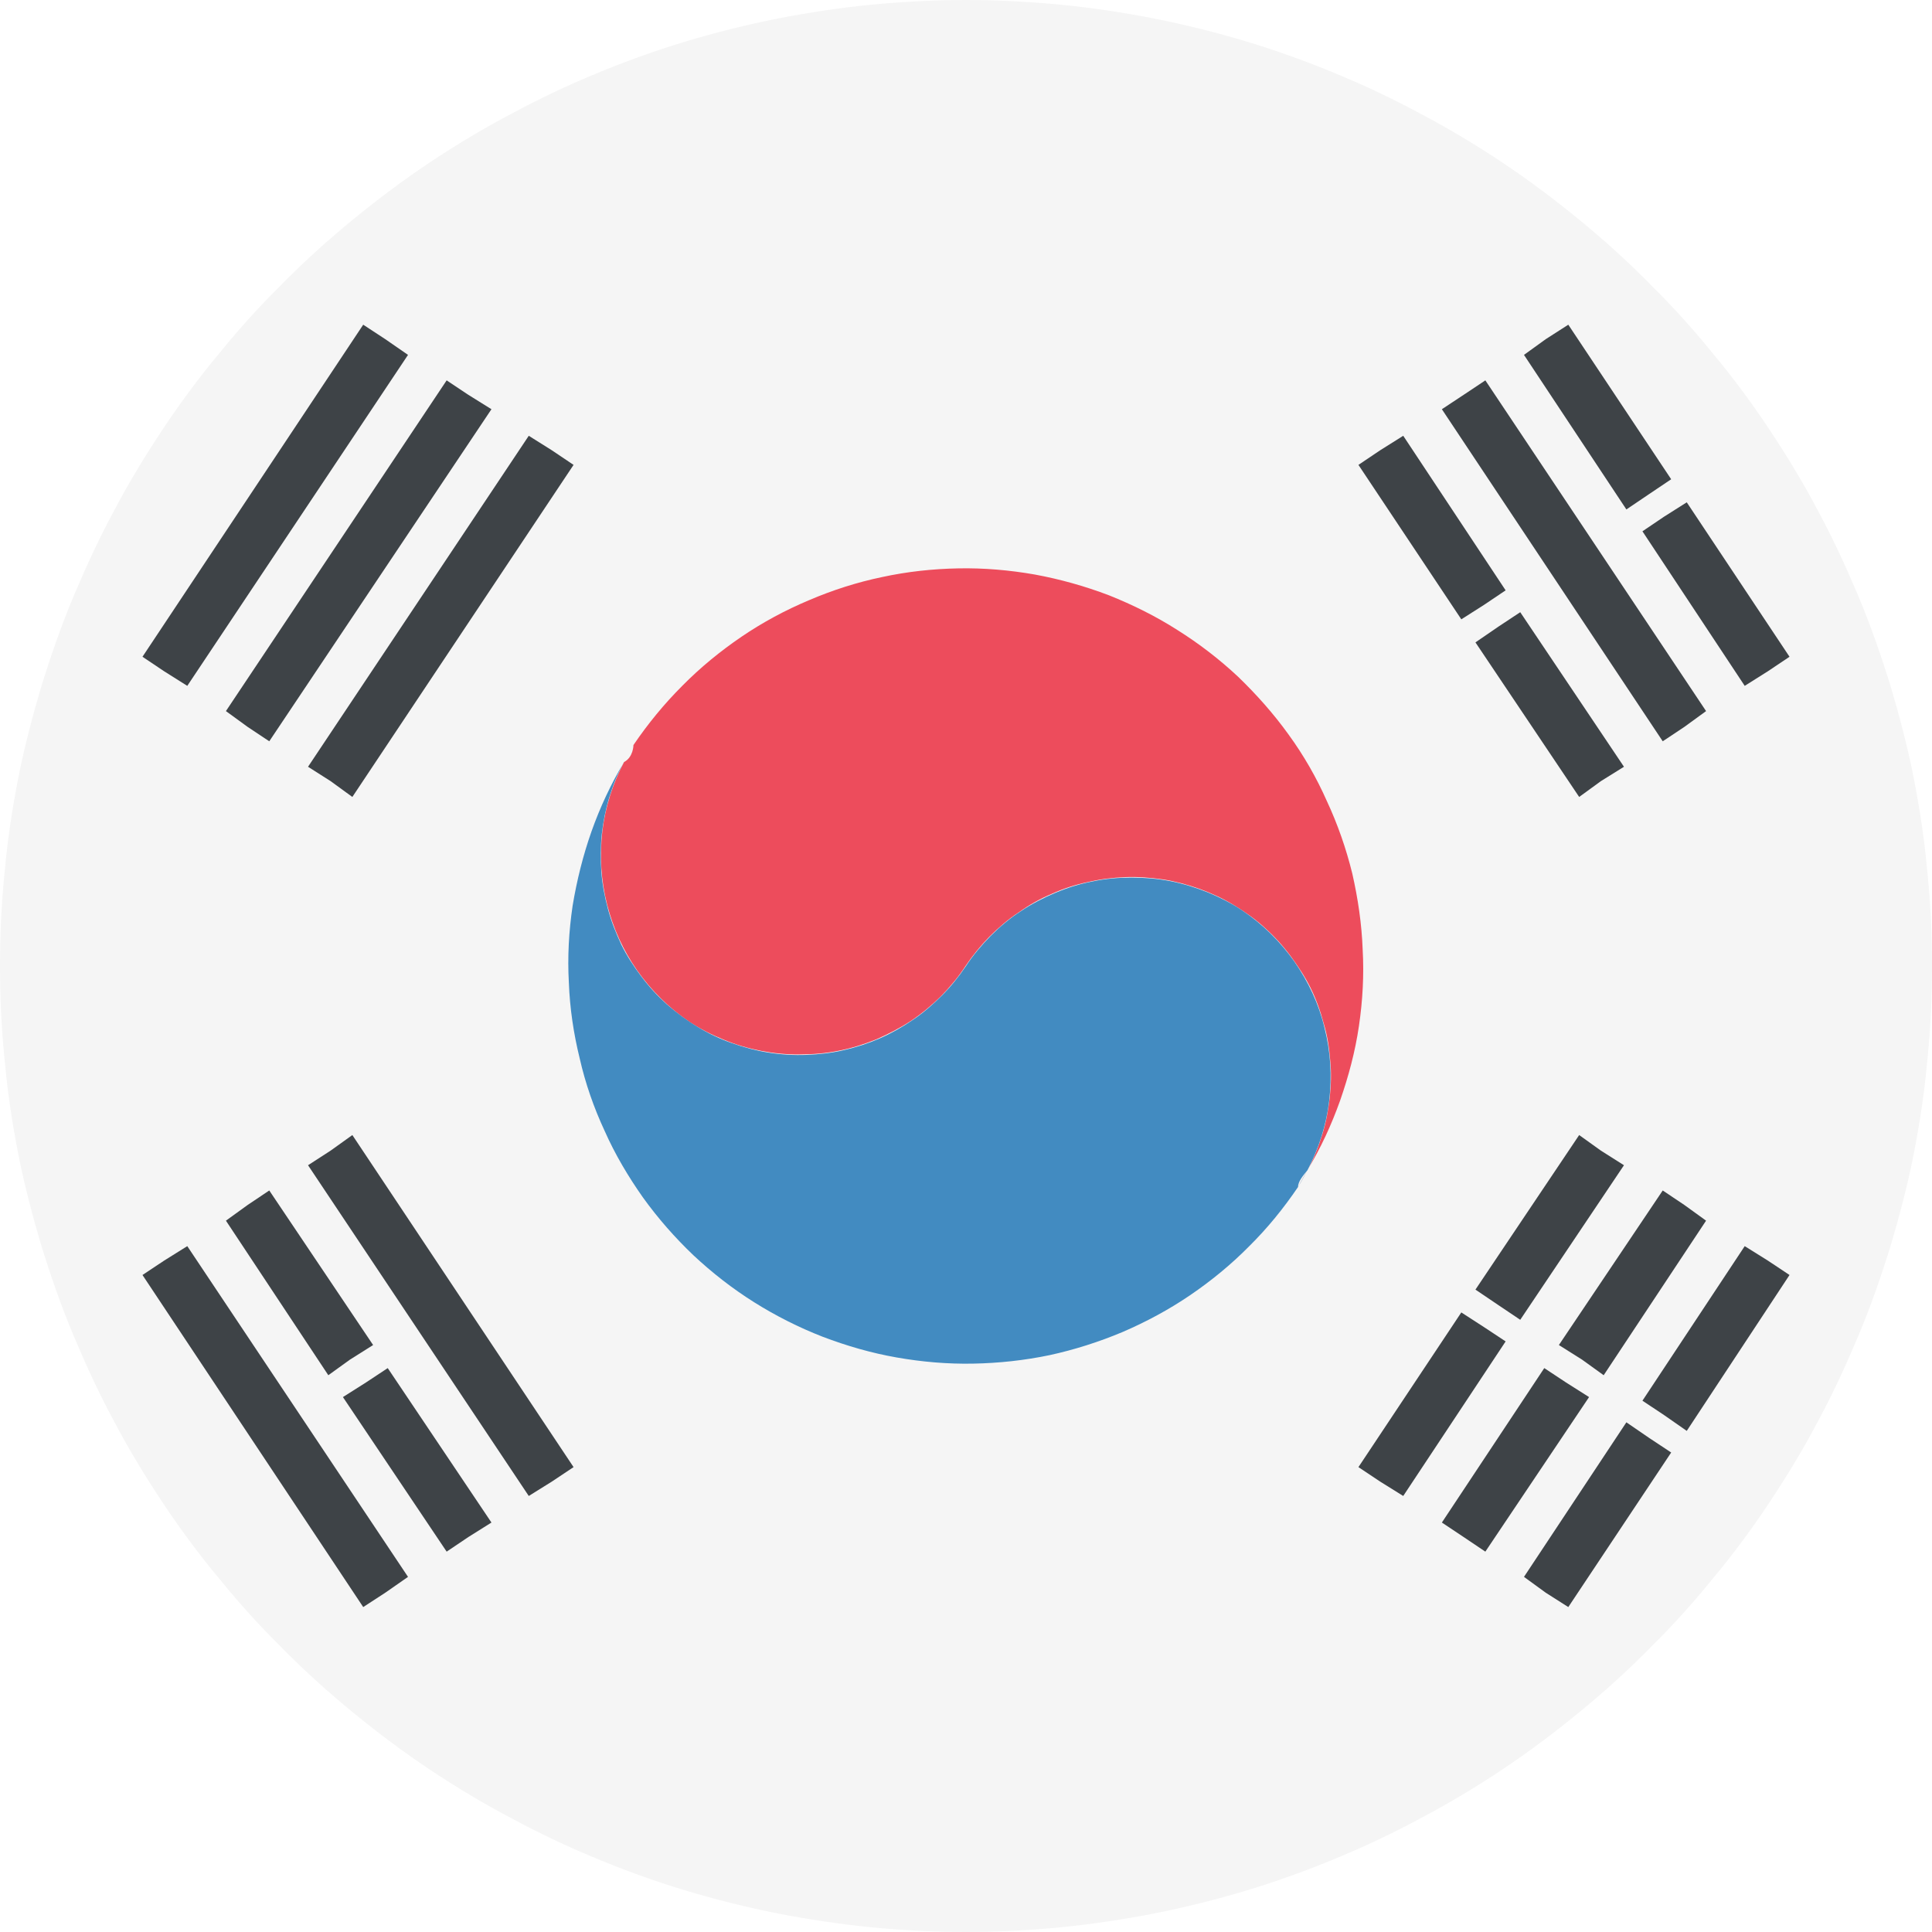 <svg width="16" height="16" viewBox="0 0 16 16" fill="none" xmlns="http://www.w3.org/2000/svg" xmlns:xlink="http://www.w3.org/1999/xlink">
	<desc>
			Created with Pixso.
	</desc>
	<g clip-path="url(#clip11_2018)">
		<path id="path" d="M0 8C0 8.262 0.012 8.523 0.039 8.783C0.062 9.045 0.102 9.305 0.152 9.561C0.203 9.818 0.27 10.072 0.344 10.322C0.422 10.572 0.508 10.82 0.609 11.06C0.711 11.303 0.82 11.541 0.945 11.771C1.066 12.002 1.203 12.227 1.348 12.445C1.492 12.662 1.648 12.873 1.816 13.074C1.98 13.277 2.156 13.471 2.344 13.656C2.527 13.842 2.723 14.018 2.926 14.184C3.129 14.35 3.336 14.506 3.555 14.652C3.773 14.797 3.996 14.932 4.23 15.055C4.461 15.18 4.695 15.291 4.938 15.391C5.18 15.492 5.426 15.58 5.676 15.656C5.93 15.732 6.184 15.795 6.438 15.846C6.695 15.896 6.957 15.935 7.215 15.961C7.477 15.986 7.738 16 8 16C8.262 16 8.523 15.986 8.785 15.961C9.043 15.935 9.305 15.896 9.562 15.846C9.816 15.795 10.07 15.732 10.324 15.656C10.574 15.58 10.82 15.492 11.062 15.391C11.305 15.291 11.539 15.18 11.77 15.055C12.004 14.932 12.227 14.797 12.445 14.652C12.664 14.506 12.871 14.35 13.074 14.184C13.277 14.018 13.473 13.842 13.656 13.656C13.844 13.471 14.02 13.277 14.184 13.074C14.352 12.873 14.508 12.662 14.652 12.445C14.797 12.227 14.934 12.002 15.055 11.771C15.18 11.541 15.289 11.303 15.391 11.06C15.492 10.82 15.578 10.572 15.656 10.322C15.73 10.072 15.797 9.818 15.848 9.561C15.898 9.305 15.938 9.045 15.961 8.783C15.988 8.523 16 8.262 16 8C16 7.738 15.988 7.477 15.961 7.217C15.938 6.955 15.898 6.695 15.848 6.439C15.797 6.182 15.73 5.928 15.656 5.678C15.578 5.428 15.492 5.18 15.391 4.939C15.289 4.697 15.18 4.459 15.055 4.229C14.934 3.998 14.797 3.773 14.652 3.555C14.508 3.338 14.352 3.127 14.184 2.926C14.02 2.723 13.844 2.529 13.656 2.344C13.473 2.158 13.277 1.982 13.074 1.816C12.871 1.65 12.664 1.494 12.445 1.348C12.227 1.203 12.004 1.068 11.77 0.945C11.539 0.82 11.305 0.709 11.062 0.609C10.82 0.508 10.574 0.42 10.324 0.344C10.07 0.268 9.816 0.205 9.562 0.154C9.305 0.104 9.043 0.064 8.785 0.039C8.523 0.014 8.262 0 8 0C7.738 0 7.477 0.014 7.215 0.039C6.957 0.064 6.695 0.104 6.438 0.154C6.184 0.205 5.93 0.268 5.676 0.344C5.426 0.42 5.18 0.508 4.938 0.609C4.695 0.709 4.461 0.82 4.23 0.945C3.996 1.068 3.773 1.203 3.555 1.348C3.336 1.494 3.129 1.65 2.926 1.816C2.723 1.982 2.527 2.158 2.344 2.344C2.156 2.529 1.98 2.723 1.816 2.926C1.648 3.127 1.492 3.338 1.348 3.555C1.203 3.773 1.066 3.998 0.945 4.229C0.82 4.459 0.711 4.697 0.609 4.939C0.508 5.18 0.422 5.428 0.344 5.678C0.27 5.928 0.203 6.182 0.152 6.439C0.102 6.695 0.062 6.955 0.039 7.217C0.012 7.477 0 7.738 0 8Z" fill-rule="nonzero" fill="#F5F5F5"/>
		<path id="path" d="M5.707 8.461C5.797 8.52 5.895 8.57 5.996 8.611C6.094 8.652 6.199 8.682 6.305 8.703C6.41 8.723 6.52 8.734 6.625 8.732C6.734 8.732 6.84 8.723 6.949 8.701C7.055 8.68 7.156 8.648 7.258 8.607C7.355 8.564 7.453 8.514 7.543 8.455C7.633 8.395 7.715 8.326 7.793 8.25C7.867 8.174 7.938 8.09 7.996 8C8.055 7.912 8.121 7.832 8.195 7.756C8.27 7.682 8.348 7.613 8.438 7.555C8.523 7.494 8.613 7.443 8.711 7.402C8.805 7.359 8.906 7.326 9.008 7.305C9.109 7.281 9.215 7.268 9.32 7.264C9.422 7.26 9.527 7.268 9.633 7.283C9.734 7.299 9.836 7.326 9.934 7.361C10.035 7.398 10.129 7.441 10.219 7.496C10.309 7.551 10.395 7.611 10.473 7.682C10.551 7.752 10.621 7.828 10.684 7.912C10.746 7.996 10.805 8.084 10.852 8.178C10.898 8.271 10.934 8.369 10.961 8.471C10.992 8.572 11.008 8.676 11.016 8.779C11.027 8.885 11.023 8.988 11.012 9.094C11 9.197 10.98 9.301 10.949 9.4C10.918 9.5 10.879 9.598 10.828 9.689C10.938 9.508 11.027 9.314 11.098 9.115C11.168 8.914 11.223 8.709 11.254 8.498C11.285 8.287 11.297 8.076 11.285 7.863C11.277 7.65 11.246 7.441 11.199 7.234C11.148 7.027 11.078 6.826 10.988 6.633C10.902 6.439 10.797 6.256 10.672 6.084C10.547 5.91 10.406 5.752 10.254 5.605C10.098 5.459 9.93 5.33 9.75 5.217C9.57 5.102 9.379 5.008 9.184 4.93C8.984 4.854 8.781 4.797 8.57 4.758C8.359 4.721 8.148 4.703 7.938 4.707C7.723 4.711 7.512 4.734 7.305 4.779C7.098 4.822 6.895 4.887 6.699 4.971C6.504 5.053 6.316 5.154 6.141 5.273C5.965 5.393 5.801 5.527 5.652 5.678C5.5 5.83 5.367 5.992 5.246 6.17C5.246 6.17 5.246 6.27 5.168 6.311C5.074 6.49 5.012 6.684 4.988 6.887C4.965 7.09 4.977 7.289 5.027 7.488C5.078 7.688 5.16 7.869 5.277 8.037C5.395 8.205 5.539 8.346 5.707 8.461Z" fill-rule="nonzero" fill="#ED4C5C"/>
		<path id="path" d="M10.75 9.83L10.828 9.689C10.828 9.689 10.781 9.779 10.75 9.83Z" fill-rule="nonzero" fill="#003478"/>
		<path id="path" d="M10.289 7.541C10.199 7.48 10.102 7.432 10.004 7.391C9.902 7.35 9.797 7.318 9.691 7.297C9.586 7.277 9.48 7.268 9.371 7.268C9.262 7.268 9.156 7.277 9.051 7.299C8.941 7.32 8.84 7.352 8.738 7.395C8.641 7.436 8.543 7.486 8.453 7.547C8.363 7.605 8.281 7.674 8.203 7.752C8.129 7.828 8.059 7.91 8 8C7.941 8.088 7.875 8.17 7.801 8.244C7.727 8.318 7.648 8.387 7.562 8.445C7.473 8.506 7.383 8.557 7.285 8.6C7.191 8.641 7.09 8.674 6.988 8.697C6.887 8.721 6.781 8.732 6.68 8.736C6.574 8.74 6.469 8.734 6.363 8.717C6.262 8.701 6.16 8.674 6.062 8.639C5.961 8.604 5.867 8.559 5.777 8.504C5.688 8.451 5.605 8.389 5.523 8.318C5.445 8.248 5.375 8.172 5.312 8.088C5.25 8.006 5.191 7.916 5.145 7.822C5.102 7.729 5.062 7.631 5.035 7.529C5.008 7.428 4.988 7.326 4.98 7.221C4.973 7.115 4.973 7.012 4.984 6.906C4.996 6.803 5.016 6.701 5.047 6.6C5.078 6.5 5.117 6.402 5.168 6.311C5.059 6.494 4.969 6.686 4.898 6.887C4.828 7.086 4.777 7.291 4.742 7.502C4.711 7.713 4.699 7.924 4.711 8.137C4.719 8.35 4.75 8.559 4.801 8.766C4.848 8.973 4.918 9.174 5.008 9.367C5.094 9.561 5.203 9.744 5.324 9.916C5.449 10.09 5.59 10.25 5.742 10.395C5.898 10.541 6.066 10.672 6.246 10.785C6.426 10.898 6.617 10.994 6.812 11.07C7.012 11.146 7.215 11.205 7.426 11.242C7.637 11.279 7.848 11.297 8.059 11.293C8.273 11.289 8.484 11.266 8.691 11.223C8.898 11.178 9.102 11.113 9.297 11.031C9.492 10.947 9.68 10.846 9.855 10.727C10.031 10.607 10.195 10.473 10.344 10.322C10.496 10.172 10.629 10.008 10.75 9.83C10.75 9.781 10.797 9.73 10.828 9.691C10.922 9.51 10.984 9.318 11.008 9.115C11.031 8.912 11.02 8.711 10.969 8.512C10.922 8.314 10.836 8.131 10.719 7.963C10.602 7.797 10.457 7.654 10.289 7.541Z" fill-rule="nonzero" fill="#428BC1"/>
		<path id="path" d="M1.551 5.68L3.379 2.939L3.191 2.809L3.008 2.689L1.18 5.439L1.359 5.559L1.551 5.68ZM2.051 6.02L2.23 6.139L4.07 3.389L3.879 3.27L3.699 3.15L1.871 5.889L2.051 6.02ZM4.379 3.609L2.551 6.35L2.738 6.469L2.918 6.6L4.75 3.85L4.57 3.729L4.379 3.609ZM12.41 10.809L12.59 10.93L13.449 9.65L13.258 9.529L13.078 9.4L12.219 10.68L12.41 10.809ZM14.449 10.32L13.602 11.6L13.781 11.719L13.969 11.85L14.82 10.559L14.641 10.44L14.449 10.32ZM13.281 11.389L14.129 10.109L13.949 9.979L13.77 9.859L12.91 11.139L13.102 11.26L13.281 11.389ZM12.289 10.99L12.102 10.869L11.25 12.15L11.43 12.27L11.621 12.389L12.469 11.109L12.289 10.99ZM12.969 11.449L12.789 11.33L11.941 12.609L12.121 12.729L12.301 12.85L13.16 11.57L12.969 11.449ZM13.469 11.779L12.621 13.059L12.801 13.19L12.988 13.309L13.84 12.029L13.66 11.91L13.469 11.779ZM1.359 10.44L1.18 10.559L3.008 13.309L3.191 13.19L3.379 13.059L1.551 10.32L1.359 10.44ZM3.031 11.449L2.84 11.57L3.699 12.85L3.879 12.729L4.07 12.609L3.211 11.33L3.031 11.449ZM2.738 9.529L2.551 9.65L4.379 12.389L4.57 12.27L4.75 12.15L2.918 9.4L2.738 9.529ZM1.871 10.109L2.719 11.389L2.898 11.26L3.09 11.139L2.23 9.859L2.051 9.979L1.871 10.109ZM13.66 4.09L13.84 3.969L12.988 2.689L12.801 2.809L12.621 2.939L13.469 4.219L13.66 4.09ZM12.289 5.01L12.469 4.889L11.621 3.609L11.43 3.729L11.25 3.85L12.102 5.129L12.289 5.01ZM13.602 4.4L14.449 5.68L14.641 5.559L14.82 5.439L13.969 4.16L13.781 4.279L13.602 4.4ZM13.949 6.02L14.129 5.889L12.301 3.15L12.121 3.27L11.941 3.389L13.77 6.139L13.949 6.02ZM13.258 6.469L13.449 6.35L12.59 5.07L12.41 5.189L12.219 5.32L13.078 6.6L13.258 6.469Z" fill-rule="nonzero" fill="#3E4347"/>
	</g>
	<defs>
		<clipPath id="clip11_2018">
			<rect id="svg韩国" width="16" height="16" fill="white"/>
		</clipPath>
	</defs>
</svg>
